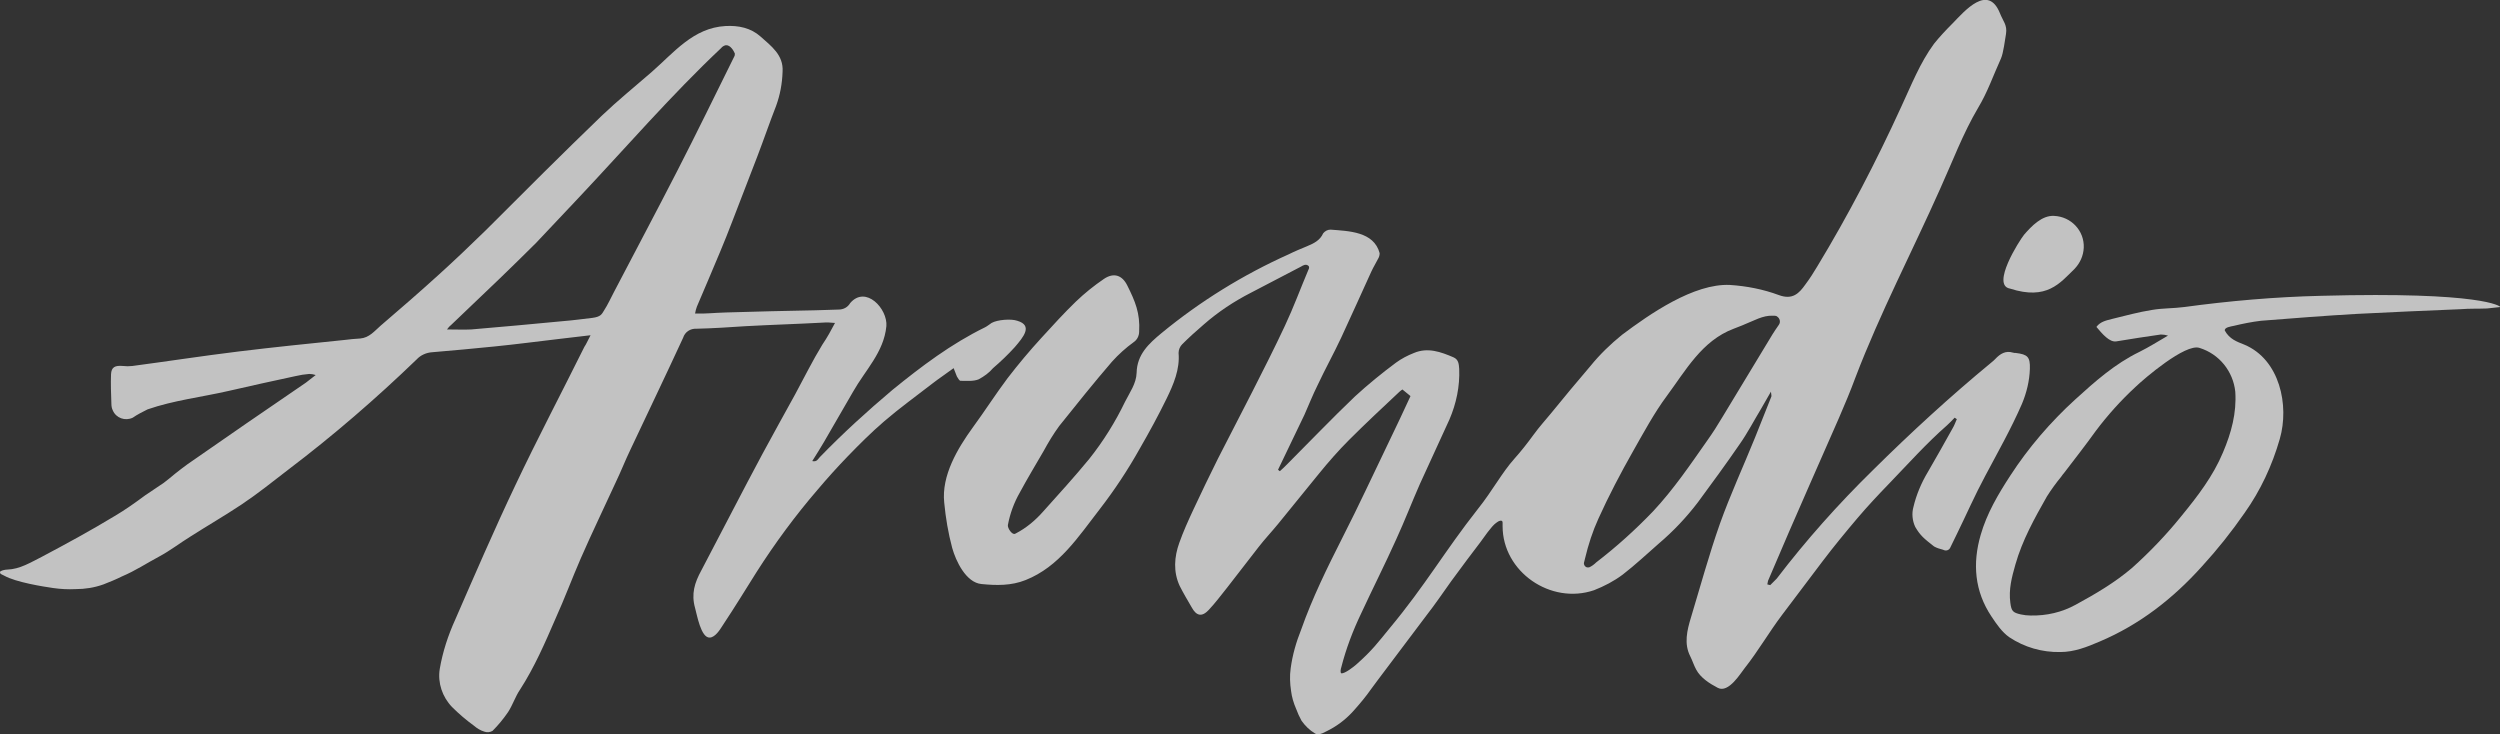 <?xml version="1.0" encoding="utf-8"?>
<!-- Generator: Adobe Illustrator 23.0.6, SVG Export Plug-In . SVG Version: 6.00 Build 0)  -->
<svg version="1.1" id="Arondio" xmlns="http://www.w3.org/2000/svg" xmlns:xlink="http://www.w3.org/1999/xlink" x="0px" y="0px"
	 viewBox="0 0 691.3 203" style="enable-background:new 0 0 691.3 203;" xml:space="preserve">
<rect x="0" y="0" width="691.3" height="203" fill="#333333" stroke="none"/>
<style type="text/css">
	.st0{opacity:0.7;fill:#FFFFFF;}
</style>
<title>ArondioWhite</title>
<path class="st0" d="M489.5,161.8c0.6-0.6,1.2-1.2,1.8-1.8c8.1-10.6,17-20.6,26.6-30c10.5-10.4,21.4-20.4,32.8-29.8
	c0.4-0.3,0.7-0.6,1-0.9c1.4-1.5,2.9-2.4,4.9-1.8c0.3,0.1,0.5,0.1,0.8,0.1c3.3,0.4,4,1.1,3.9,4.4c-0.1,3.3-0.9,6.6-2.2,9.7
	c-3,6.9-6.7,13.4-10.2,20c-2.8,5.2-5.2,10.7-7.8,16c-0.6,1.3-1.3,2.6-1.9,3.9c-0.3,0.5-0.9,0.7-1.4,0.6c-1-0.4-1.5-0.4-2.4-0.8
	c-0.2-0.1-0.4-0.2-0.6-0.3c-2.8-2.2-3.8-3-5.2-5.4c-0.8-1.7-1-3.7-0.5-5.5c0.8-3.4,2.2-6.7,4-9.7c2.3-4,4.6-8,6.8-12
	c0.5-0.8,0.8-1.7,1.2-2.6l-0.6-0.4c-0.7,0.7-1.4,1.5-2.1,2.1c-5.7,5-10.7,10.6-16,16.1c-3,3.1-6,6.3-8.8,9.6
	c-3.3,3.9-6.6,7.9-9.7,12c-3.7,4.9-7.4,9.8-11.1,14.7s-6.6,10-10.4,14.8c-1,1.2-4.4,7-7.4,5.4c-2.3-1.2-4.8-2.8-6-5.1
	c-0.6-1.1-1-2.4-1.6-3.6c-1.8-3.5-0.9-7.2,0.2-10.8c2.6-8.6,5-17.4,8-25.9c2.9-8.1,6.5-15.9,9.7-23.8c1.5-3.8,3-7.5,4.5-11.3
	c0.1-0.2,0-0.5-0.1-1.4c-1.1,1.9-1.9,3.3-2.7,4.7c-2,3.3-3.8,6.8-6,9.9c-3.7,5.4-7.6,10.7-11.5,16c-3.2,4.2-6.8,8-10.8,11.4
	c-3.2,2.8-6.5,5.9-10,8.6c-2.4,1.8-5.1,3.2-7.9,4.3c-12,4.1-25.3-5.1-25.3-17.7v-1c0-0.9-1.1-0.5-1.8,0.1c-1.3,0.9-3.5,4.2-4.4,5.4
	c-3.1,4.1-3.9,5.1-8,10.7c-2,2.8-4.6,6.6-6.8,9.4c-4.5,5.9-8.9,11.9-13.4,17.8c-0.5,0.7-1.5,2-2,2.7c-1.4,2-2.9,3.8-4.5,5.6
	c-1.9,2.2-4.2,4.1-6.8,5.5c-1.1,0.5-3,1.9-4.2,1.1c-1.5-0.9-2.7-2.1-3.7-3.5c-0.6-1.1-1.1-2.2-1.5-3.3c-0.7-1.6-1.2-3.3-1.4-5
	c-0.3-2-0.4-4.1-0.1-6.2c0.5-3.7,1.5-7.2,2.9-10.7c3.1-8.8,7.2-17.1,11.4-25.4c4.5-8.8,8.6-17.7,12.9-26.6c2-4.2,4-8.3,5.9-12.5
	v-0.1l-2.2-1.8c-0.3,0.2-0.6,0.4-0.9,0.7c-4.7,4.4-9.4,8.8-13.9,13.3c-2.9,2.9-5.7,6.1-8.3,9.3c-3.8,4.6-7.5,9.3-11.3,13.9
	c-1.8,2.2-3.7,4.2-5.4,6.4c-2.9,3.7-5.7,7.4-8.6,11.1c-1.7,2.1-3.3,4.3-5.2,6.3s-3.4,1.6-4.7-0.8c-1.1-1.9-2.3-3.9-3.3-5.9
	c-1.8-3.9-1.5-8-0.1-11.9c1.1-3.1,2.5-6.2,3.9-9.2c2.2-4.7,4.5-9.5,6.8-14.1c3.1-6.1,6.3-12.2,9.4-18.3s6.2-12.2,9.1-18.4
	c2.4-5.1,4.3-10.3,6.5-15.5c0.1-0.2,0.4-0.7,0-1.1c-0.7-0.6-1.5-0.1-2,0.2c-4.6,2.4-9.2,4.8-13.8,7.2c-4.7,2.4-9.1,5.3-13.1,8.8
	c-2.1,1.8-4.1,3.6-6,5.5c-0.6,0.6-1,1.5-1,2.4c0.4,4.5-1.4,8.7-3.3,12.6c-2.3,4.7-4.8,9.3-7.4,13.8c-3.3,5.9-7,11.5-11.1,16.8
	c-5.9,7.6-11.2,15.9-20.5,19.6c-4,1.6-8.1,1.5-12.2,1.1c-4.3-0.4-7.1-6.4-8.1-10c-1.1-4.1-1.8-8.3-2.2-12.5
	c-0.8-7.5,3.7-15,7.9-20.8c3.3-4.5,6.3-9.2,9.6-13.6c3-3.9,6.1-7.6,9.4-11.2c3.1-3.4,6.2-6.8,9.5-10c2.4-2.3,5-4.4,7.8-6.3
	c2.7-1.8,5-1,6.4,1.8c2.2,4.4,3.6,7.7,3.3,12.8c0,1.2-0.6,2.3-1.5,2.9c-2.2,1.6-4.2,3.4-6,5.4c-5,5.8-9.8,11.8-14.6,17.8
	c-1.6,2.2-3,4.5-4.3,6.9c-2.2,3.8-4.5,7.6-6.6,11.5c-1.6,2.8-2.7,5.8-3.3,9c-0.1,0.9,1.2,2.8,2,2.4l0.2-0.1c2.9-1.5,5.4-3.6,7.6-6.1
	c4.3-4.8,8.6-9.5,12.7-14.5c3.9-4.9,7.2-10.2,9.9-15.8c1.3-2.6,3.1-5,3.2-8c0.1-5.1,3.4-8.1,6.9-11c10.7-8.8,22.5-16.1,35.2-21.8
	c1.6-0.8,3.3-1.5,5-2.2c1.9-0.8,3.6-1.6,4.5-3.6c0.5-0.6,1.2-1,2-1c5,0.4,12,0.5,13.6,6.5c0,0.5-0.1,1-0.4,1.5
	c-0.6,1.2-1.3,2.3-1.9,3.6c-2.8,6.1-5.5,12.2-8.3,18.2c-2.1,4.5-4.5,8.8-6.6,13.3c-1.3,2.6-2.4,5.4-3.6,8.1
	c-1.6,3.4-3.3,6.8-4.9,10.2c-0.8,1.7-1.6,3.3-2.4,5l0.5,0.4c0.7-0.6,1.4-1.3,2-1.9c6.3-6.3,12.4-12.7,18.8-18.8
	c3.6-3.3,7.4-6.4,11.3-9.3c1.5-1.1,3.2-2,5-2.7c3.8-1.6,7.4-0.3,10.9,1.2c1.4,0.6,1.5,1.8,1.6,3.2c0.2,4.8-0.8,9.6-2.7,14
	c-2.7,6-5.5,11.9-8.2,17.9c-2.2,5-4.2,10.2-6.5,15.2c-3.1,6.9-6.5,13.6-9.7,20.5c-2.3,4.8-4.2,9.8-5.5,14.9c-0.1,0.3-0.4,1.4,0,1.7
	c1,0.1,3.4-1.8,4.2-2.5c4.4-3.9,5.9-6,9.1-9.9c10-12,15.2-21.3,24.5-33.1c4-5,6.6-10,10.1-13.9c1.8-2,3.6-4.3,5.2-6.5
	c1.9-2.6,3.1-3.8,4.8-5.9c3.6-4.4,7.3-8.9,11-13.2c2.6-3.2,5.5-6,8.7-8.6c7.6-5.7,19.9-14.3,29.9-13.8c4.6,0.3,9.2,1.2,13.5,2.8
	c3.8,1.4,5.6-0.5,7.3-2.9c1.2-1.6,2.3-3.3,3.3-5c8.6-14.2,16.3-29,23.2-44.1c2.8-6,5.2-12.2,9.1-17.5c1.6-2,3.4-3.9,5.2-5.7
	c3.3-3.4,9.7-10.9,13-2.8c0.9,2.3,2.1,3.3,1.7,5.8c-0.3,1.7-0.7,5.2-1.4,6.8c-2.1,4.6-3.7,9.3-6.3,13.6c-4.2,7.1-7.1,14.9-10.5,22.4
	c-7.7,17.3-16.6,34.3-23.4,52.1c-1.4,3.8-3,7.6-4.6,11.3c-2.7,6.1-5.3,12.1-8,18.2c-3.9,8.9-7.8,17.8-11.6,26.8
	c-0.1,0.3-0.1,0.7-0.2,1L489.5,161.8z M491.9,89.8c0.5-0.7,0.3-1.7-0.4-2.2c-0.2-0.2-0.5-0.3-0.8-0.3h-0.5c-2.8-0.1-5,1.3-8.5,2.7
	c-0.8,0.3-1.5,0.6-2.3,0.9c-8.8,3.3-13.3,11.6-18.5,18.6c-3.5,4.7-6.5,10.3-9.4,15.4c-3.4,6-6.7,12.3-9.5,18.5
	c-1.6,3.5-2.8,7.2-3.7,11c-0.1,0.3-0.2,0.7-0.3,1.2c-0.1,0.6,0.3,1.2,0.9,1.3c0.2,0,0.3,0,0.5,0c0.7-0.3,1.4-0.8,2-1.4
	c5.6-4.3,10.8-9,15.7-14.1c5.7-6.1,10.3-12.9,15-19.6c1.5-2.1,2.9-4.3,4.2-6.5c4.6-7.6,9.2-15.2,13.8-22.8
	C490.6,91.7,491.2,90.8,491.9,89.8z"/>
<path class="st0" d="M163.3,92.7l-8.5,1c-6,0.7-12,1.5-18,2.1c-5.8,0.6-11.5,1.1-17.3,1.6c-1.6,0.1-3.2,0.8-4.3,2
	c-11.2,10.8-23,21-35.4,30.4c-4.3,3.3-8.5,6.7-13,9.7s-9.5,5.9-14.2,8.9c-2.9,1.8-5.6,3.9-8.6,5.5c-3.4,1.8-6.5,3.9-10.3,5.5
	c-1.6,0.8-3.3,1.5-5.1,2.2c-2.5,0.9-5.1,1.3-7.7,1.3c-2.1,0.1-4.1,0-6.2-0.3c-2.8-0.4-10.3-1.6-13.5-3.4c-0.7-0.4-1.2-0.4-1.2-1
	c0-0.4,1.4-0.7,2-0.7c3.5-0.1,6.5-2,9.5-3.5c6.8-3.6,13.6-7.3,20.2-11.3c2.9-1.7,5.7-3.7,8.4-5.7c1.7-1.2,3.5-2.3,5.2-3.5
	c1.1-0.8,2.1-1.7,3.1-2.5s2.3-1.8,3.4-2.6c10.9-7.6,21.8-15.1,32.8-22.6c0.8-0.6,1.5-1.2,2.7-2.1c-0.6-0.2-1.2-0.3-1.8-0.3
	c-1.3,0.1-2.5,0.3-3.8,0.6c-6.2,1.3-12.3,2.7-18.5,4.1c-7.4,1.7-15.2,2.6-22.4,5.1c-1.4,0.7-2.8,1.4-4.1,2.3c-2.1,1-4.6,0.1-5.5-2
	c-0.3-0.6-0.4-1.2-0.4-1.9c-0.1-2.7-0.2-5.4-0.1-8.1c0.1-2,1.1-2.5,3.3-2.3c0.9,0.1,1.7,0.1,2.6,0c9.8-1.3,19.5-2.8,29.3-4
	s19.6-2.2,29.4-3.2c1.4-0.2,2.9-0.3,4.3-0.4c2.5-0.2,4-2.1,5.6-3.5c5.5-4.7,10.9-9.4,16.3-14.3c4.3-3.9,8.6-8,12.8-12.1
	C145,53,155.6,42.4,166.4,32c4.4-4.2,9.1-8,13.7-12c6.3-5.5,11.6-12.3,20.5-12.8c3.6-0.2,7,0.5,9.7,2.9c2.9,2.6,6.4,5.1,6.1,9.7
	c-0.1,3.3-0.7,6.5-1.8,9.5c-1.8,4.6-3.4,9.3-5.2,14c-2.3,6-4.6,11.9-6.9,17.9c-1.1,2.8-2.2,5.7-3.4,8.5c-2.1,5.1-4.3,10.1-6.4,15.1
	c-0.2,0.6-0.4,1.2-0.5,1.9c2.9,0.1,5.1-0.2,8.7-0.3c11.2-0.3,13.7-0.4,24.6-0.6c1.7,0,4.9-0.2,6.4-0.2c1.3,0,2.5-0.6,3.2-1.8
	c4.3-5,10.4,1.6,10,6.4c-0.7,7.2-5.8,12.1-9.2,18.1c-2.7,4.7-5.4,9.3-8.1,14c-1,1.7-2,3.3-3.2,5.2c1.3,0.3,1.6-0.6,2.1-1.1
	c6.4-6.6,13.1-12.7,20.1-18.6c8-6.5,16.2-12.7,25.6-17.3c0.6-0.3,1.2-0.8,1.8-1.2c1.6-0.9,5.4-1.2,7.1-0.6c4.4,1.3,1.7,4.5-0.7,7.3
	c-1.9,2.1-3.9,4-6,5.8c-1.1,1.3-2.5,2.3-4,3.1c-1.5,0.6-3.3,0.4-5,0.4c-0.3,0-0.7-0.7-1-1.2c-0.3-0.7-0.6-1.5-0.9-2.3
	c-2,1.5-4,2.8-5.8,4.2c-4.5,3.5-9.1,6.8-13.4,10.5c-3.5,3-6.8,6.3-10,9.6c-2.9,3-5.7,6.1-8.4,9.3c-6.2,7.2-11.8,14.8-16.9,22.8
	c-3.1,4.9-5.5,8.9-9.4,14.8c-0.7,1.1-2,3.2-3.5,3.3c-2.5,0.2-3.6-6.5-4.1-8.2c-1.1-3.9-0.1-7,1.7-10.3c5.7-10.8,11.2-21.6,17-32.4
	c3-5.5,6-11,9-16.4c2.5-4.6,4.8-9.3,7.5-13.7c1.3-1.9,2.4-3.9,3.5-6c-1.3-0.1-2.2-0.2-3.2-0.1c-7.3,0.4-14.3,0.6-21.6,1
	c-4.5,0.3-9,0.6-13.5,0.7c-1.7-0.1-3.2,0.9-3.7,2.5c-4.9,10.6-9.6,20.4-14.6,31c-1.4,2.9-2.6,6-4,8.9c-3.2,7-6.6,14-9.7,21.1
	c-2.4,5.5-4.5,11.2-7,16.7c-2.9,6.7-5.8,13.4-9.8,19.6c-1.3,1.9-2,4.2-3.3,6.2c-1.3,1.9-2.7,3.6-4.3,5.2c-0.7,0.4-1.5,0.5-2.3,0.2
	c-1-0.3-2-0.9-2.8-1.6c-2.2-1.6-4.2-3.3-6.1-5.2c-2.7-2.8-4-6.7-3.4-10.5c0.8-4.7,2.3-9.3,4.3-13.7c5.4-12.4,10.8-24.9,16.6-37.1
	c6.1-12.9,12.8-25.6,19.1-38.3C162.1,95.2,162.5,94.2,163.3,92.7z M123.6,91.1c2.6,0,4.6,0.1,6.7,0c8.5-0.7,16.9-1.5,25.4-2.3
	c2.6-0.2,5.5-0.6,8.1-0.9c2.3-0.3,2.6-1,3.2-2c1.1-1.7,1.9-3.5,2.8-5.2c5.9-11.3,11.6-22,17.4-33.3c5.4-10.5,10.6-21.2,15.8-31.7
	c0.2-0.3,0.2-0.6,0.2-0.9c-0.3-0.7-1.2-2.4-2.5-2.3c-0.5,0.1-1,0.4-1.3,0.8c-13.8,13-26.4,27.6-39.5,41.5
	c-3.9,4.1-7.8,8.3-11.7,12.4c-3.3,3.3-6.7,6.6-10,9.8c-4.5,4.3-9,8.6-13.5,12.9C124.3,90.2,123.9,90.7,123.6,91.1z"/>
<path class="st0" d="M615.2,91.4c1.3,2.4,3.4,3.1,5.4,3.9c9.8,4.1,12.5,16.8,9.8,26.1c-2.1,7.3-5.3,14.2-9.7,20.4
	c-3.6,5.2-7.5,10.1-11.8,14.8c-8,8.9-17.2,16.1-28.3,20.8c-3.5,1.5-7,2.9-10.9,2.9c-5,0.1-9.9-1.3-14.1-4.1c-2-1.4-3.5-3.6-4.9-5.7
	c-4.7-7-5.3-14.7-3-22.6c1.7-5.9,4.8-11.2,8.2-16.4c5-7.7,11.1-14.8,17.9-21c5.5-5,11-9.9,17.8-13.2c2.6-1.3,5-2.8,7.9-4.5
	c-0.7-0.2-1.3-0.3-2-0.3c-4.1,0.6-8.2,1.2-12.3,1.9c-1.9,0.3-3.9-2.1-5.5-4c1.1-1.5,2.8-1.8,4.3-2.2c3.7-0.9,7.3-1.9,11.1-2.5
	c2.9-0.5,5.9-0.4,8.9-0.8c12.5-1.7,25.1-2.8,37.8-3.1c44.8-1.2,49.6,2.9,49.6,3.1c-1.2,0.1-2.5,0.3-3.7,0.4c-2.4,0.1-4.9,0-7.3,0.2
	c-9.6,0.4-19.1,0.8-28.7,1.3c-8.8,0.5-17.6,1.2-26.5,1.9c-2.5,0.3-5,0.8-7.5,1.4C616.8,90.3,615.1,90.5,615.2,91.4z M608.2,96.2
	c-3.9-1.3-15.3,8.5-17.7,10.8c-4,3.7-7.7,7.8-11,12.2c-2.8,3.9-5.7,7.6-8.6,11.4c-0.3,0.4-0.7,0.8-1,1.3c-1.4,1.7-2.7,3.5-3.9,5.4
	c-3.4,6-6.8,12.1-8.7,18.8c-1,3.5-1.9,6.9-1.4,10.6c0.3,2.3,0.7,2.7,2.9,3.2c0.9,0.2,1.8,0.3,2.7,0.3c4.4,0.1,8.7-0.9,12.5-3
	c5.5-3,10.8-6.1,15.6-10.2c4.9-4.4,9.5-9.2,13.6-14.3c4.5-5.5,8.8-11.1,11.5-17.6c2.3-5.4,3.8-10.9,3.4-16.8
	C617.5,102.7,613.7,97.9,608.2,96.2L608.2,96.2z"/>
<path class="st0" d="M555.8,79.8c-5.3-0.9,2.6-13.3,3.9-14.9c2-2.3,4.9-5.4,8.3-5.2c4.7,0.2,8.4,4.1,8.2,8.8c-0.1,2.2-1,4.2-2.5,5.8
	C569.6,78.3,566,83.1,555.8,79.8L555.8,79.8z"/>
</svg>
